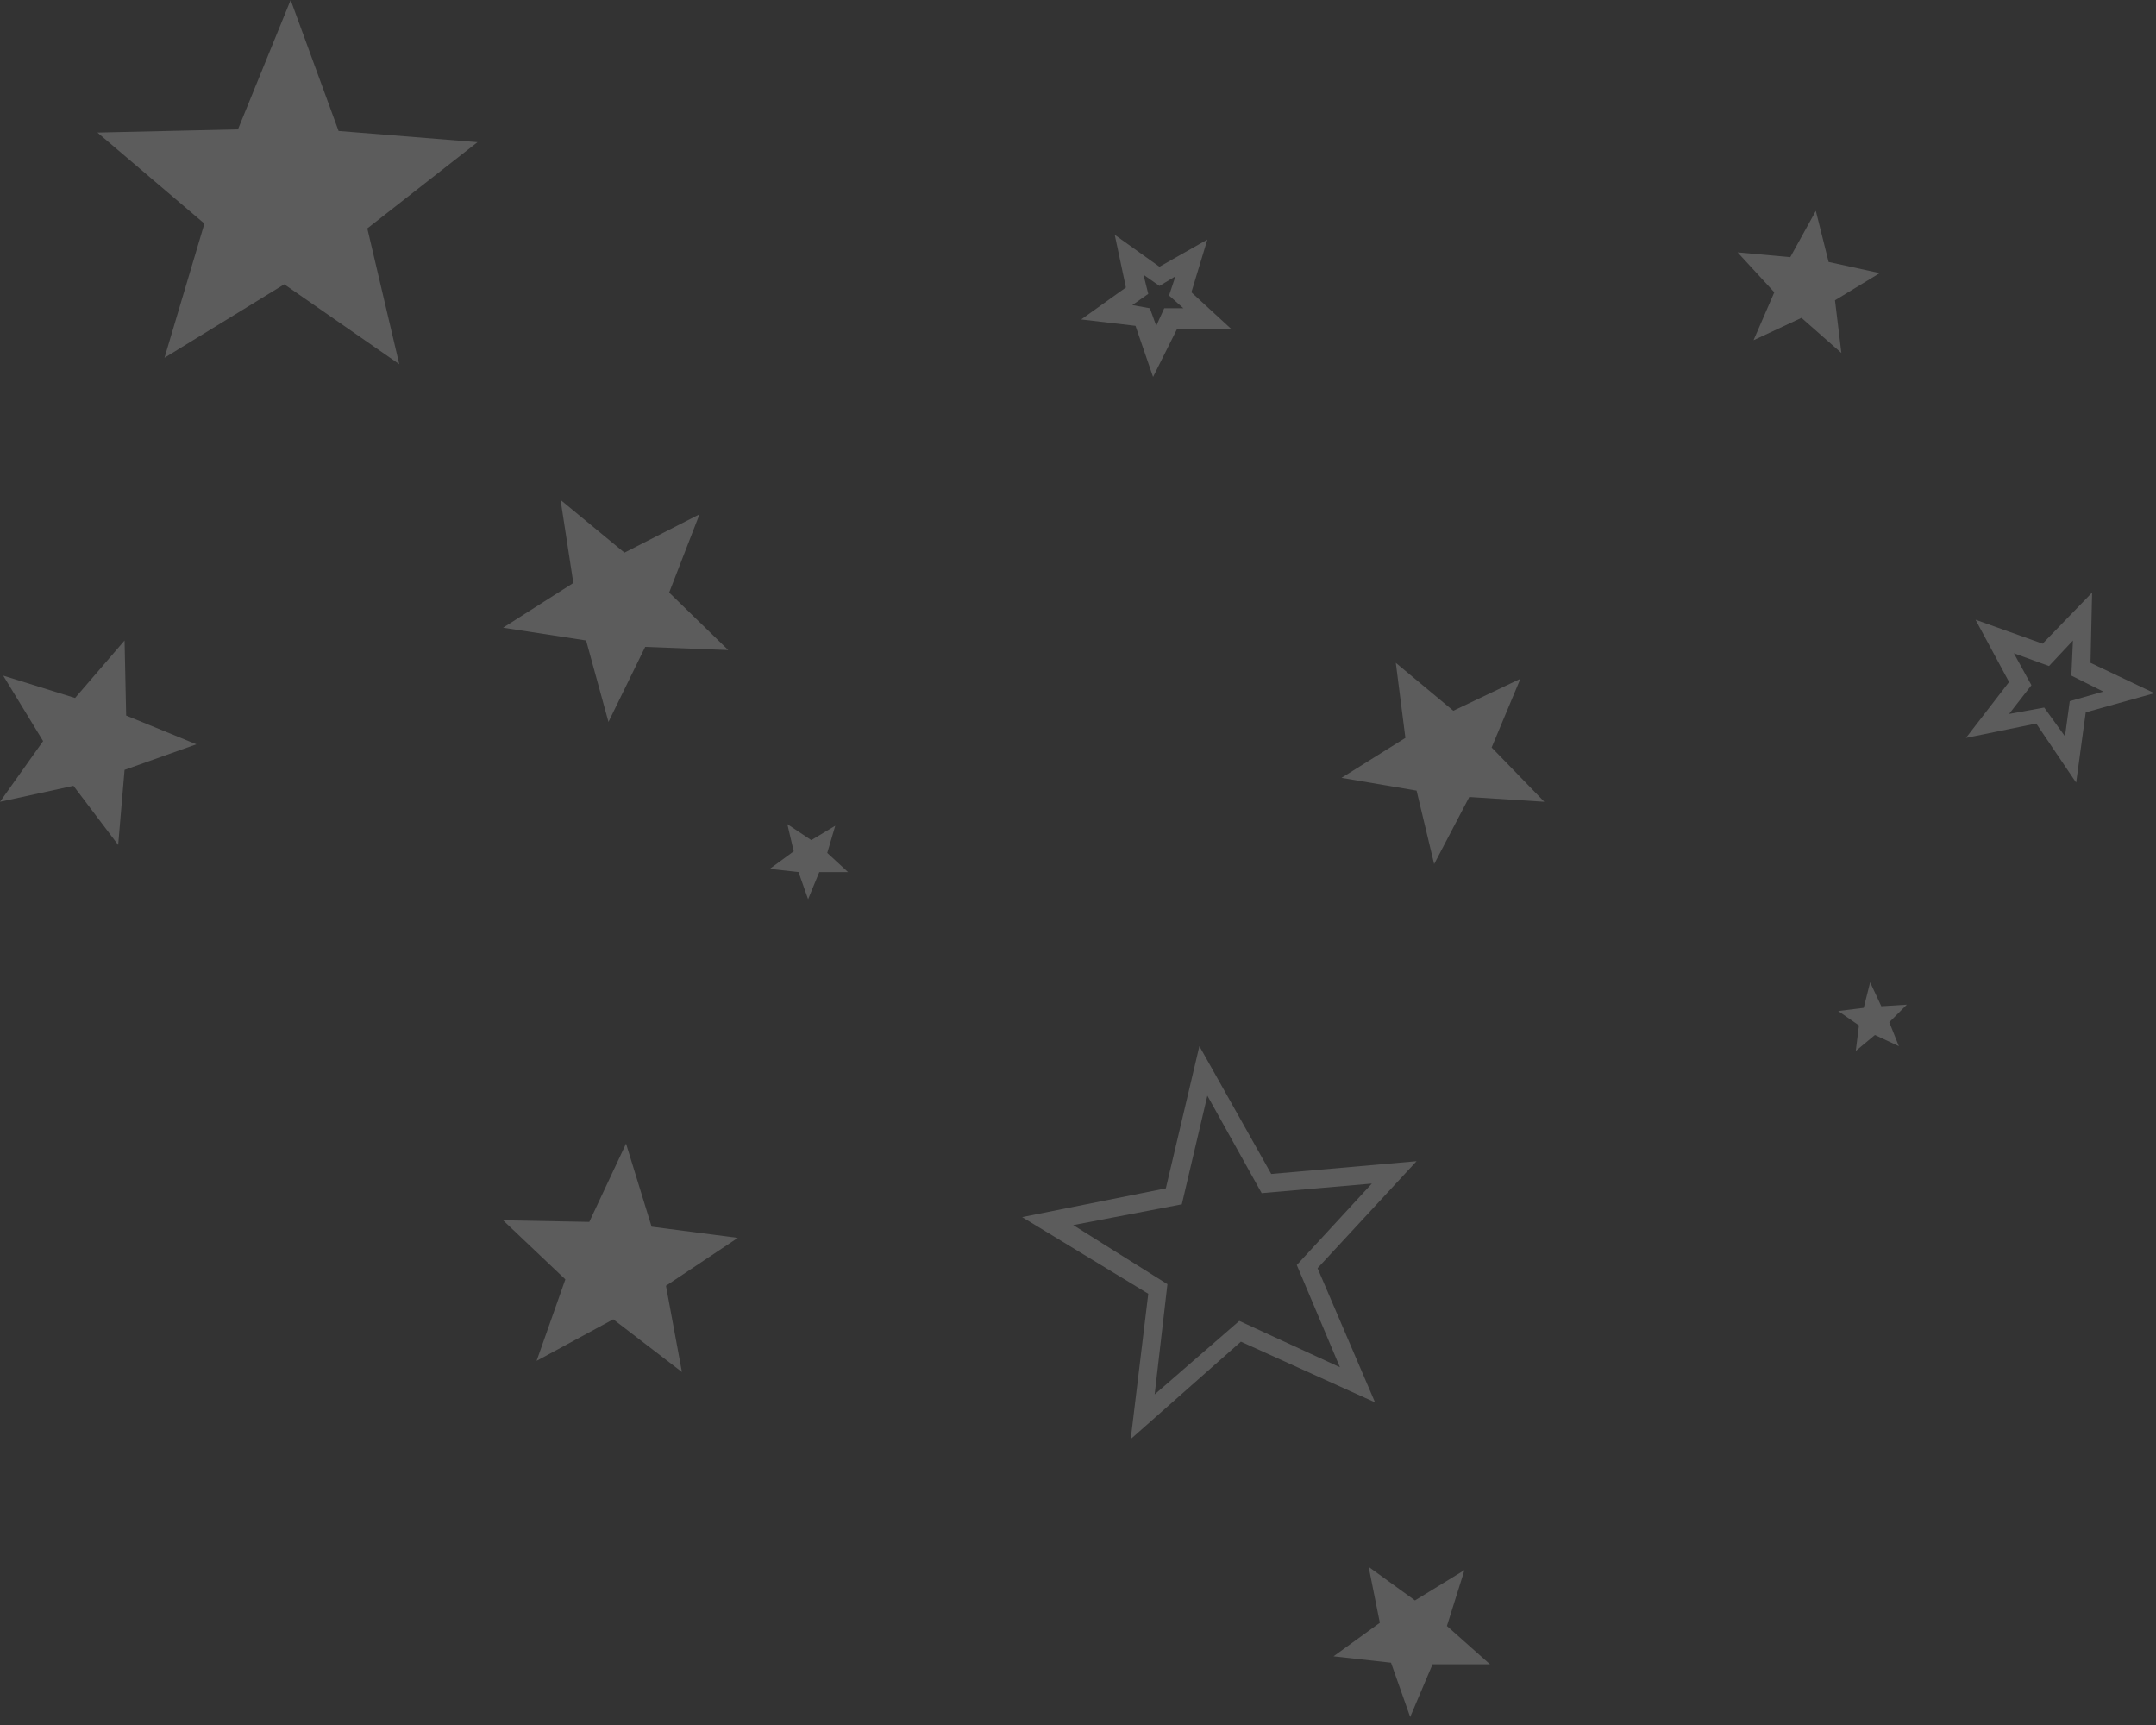 <svg width="135" height="108" viewBox="0 0 135 108" fill="none" xmlns="http://www.w3.org/2000/svg">
<rect x="0" y="0" width="135" height="108" fill="#333333" stroke="none"/>
<g opacity="0.2">
<path d="M123.1 46.2L125.8 42.7L123.7 38.8L127.9 40.3L131 37.1L130.9 41.5L134.9 43.4L130.6 44.6L130 49L127.5 45.3L123.1 46.2ZM126.1 40.9L127.2 42.9L125.8 44.7L128 44.3L129.3 46.1L129.6 43.9L131.7 43.3L129.7 42.3L129.8 40.1L128.3 41.7L126.1 40.9Z" fill="white"/>
<path d="M72.2 23.6L71.1 20.4L67.7 20L70.5 18L69.8 14.7L72.6 16.7L75.6 15L74.6 18.3L77.1 20.6H73.7L72.2 23.6ZM72 19.3L72.4 20.4L72.9 19.3H74.1L73.2 18.5L73.6 17.3L72.6 17.9L71.6 17.2L71.9 18.4L70.9 19.1L72 19.3Z" fill="white"/>
<path d="M18.2 0L21.2 8.2L29.9 8.9L23 14.3L25 22.8L17.8 17.8L10.3 22.4L12.8 14L6.1 8.3L14.9 8.1L18.2 0Z" fill="white"/>
<path d="M70.8 90.1L71.9 81L64 76.2L73 74.4L75.1 65.5L79.6 73.5L88.7 72.7L82.5 79.4L86.1 87.8L77.7 84L70.8 90.1ZM73.1 80.4L72.3 87.3L77.6 82.7L83.9 85.6L81.2 79.2L85.9 74.1L79 74.7L75.6 68.6L74 75.4L67.2 76.7L73.1 80.4Z" fill="white"/>
<path d="M95.2 42.5L93.4 46.8L96.7 50.2L92 49.9L89.8 54.1L88.7 49.5L84 48.7L88 46.2L87.4 41.5L91 44.5L95.2 42.5Z" fill="white"/>
<path d="M31.5 76.4L36.9 76.5L39.2 71.6L40.8 76.8L46.2 77.5L41.7 80.5L42.7 85.9L38.4 82.6L33.6 85.2L35.4 80.1L31.5 76.4Z" fill="white"/>
<path d="M43.8 32.2L41.9 37.1L45.6 40.7L40.4 40.5L38.1 45.2L36.7 40.1L31.5 39.3L35.9 36.5L35.1 31.3L39.1 34.6L43.8 32.2Z" fill="white"/>
<path d="M108.8 15.8L112.1 16.1L113.7 13.2L114.5 16.4L117.7 17.1L114.9 18.8L115.3 22.1L112.8 19.9L109.8 21.3L111.1 18.3L108.8 15.8Z" fill="white"/>
<path d="M52.3 51.7L51.8 53.4L53.1 54.6H51.3L50.6 56.3L50 54.6L48.2 54.4L49.7 53.3L49.3 51.6L50.8 52.6L52.3 51.7Z" fill="white"/>
<path d="M115.1 63.3L116.7 63.1L117.1 61.5L117.8 63L119.4 62.9L118.3 64L118.9 65.5L117.4 64.8L116.2 65.8L116.4 64.2L115.1 63.3Z" fill="white"/>
<path d="M91.7 98.3L90.6 101.8L93.3 104.2H89.7L88.3 107.5L87.1 104.1L83.5 103.7L86.4 101.6L85.7 98.1L88.6 100.2L91.7 98.3Z" fill="white"/>
<path d="M0 50.2L2.7 46.4L0.2 42.3L4.7 43.7L7.8 40.1L7.9 44.8L12.3 46.6L7.8 48.2L7.4 52.9L4.6 49.2L0 50.2Z" fill="white"/>
</g>
</svg>

